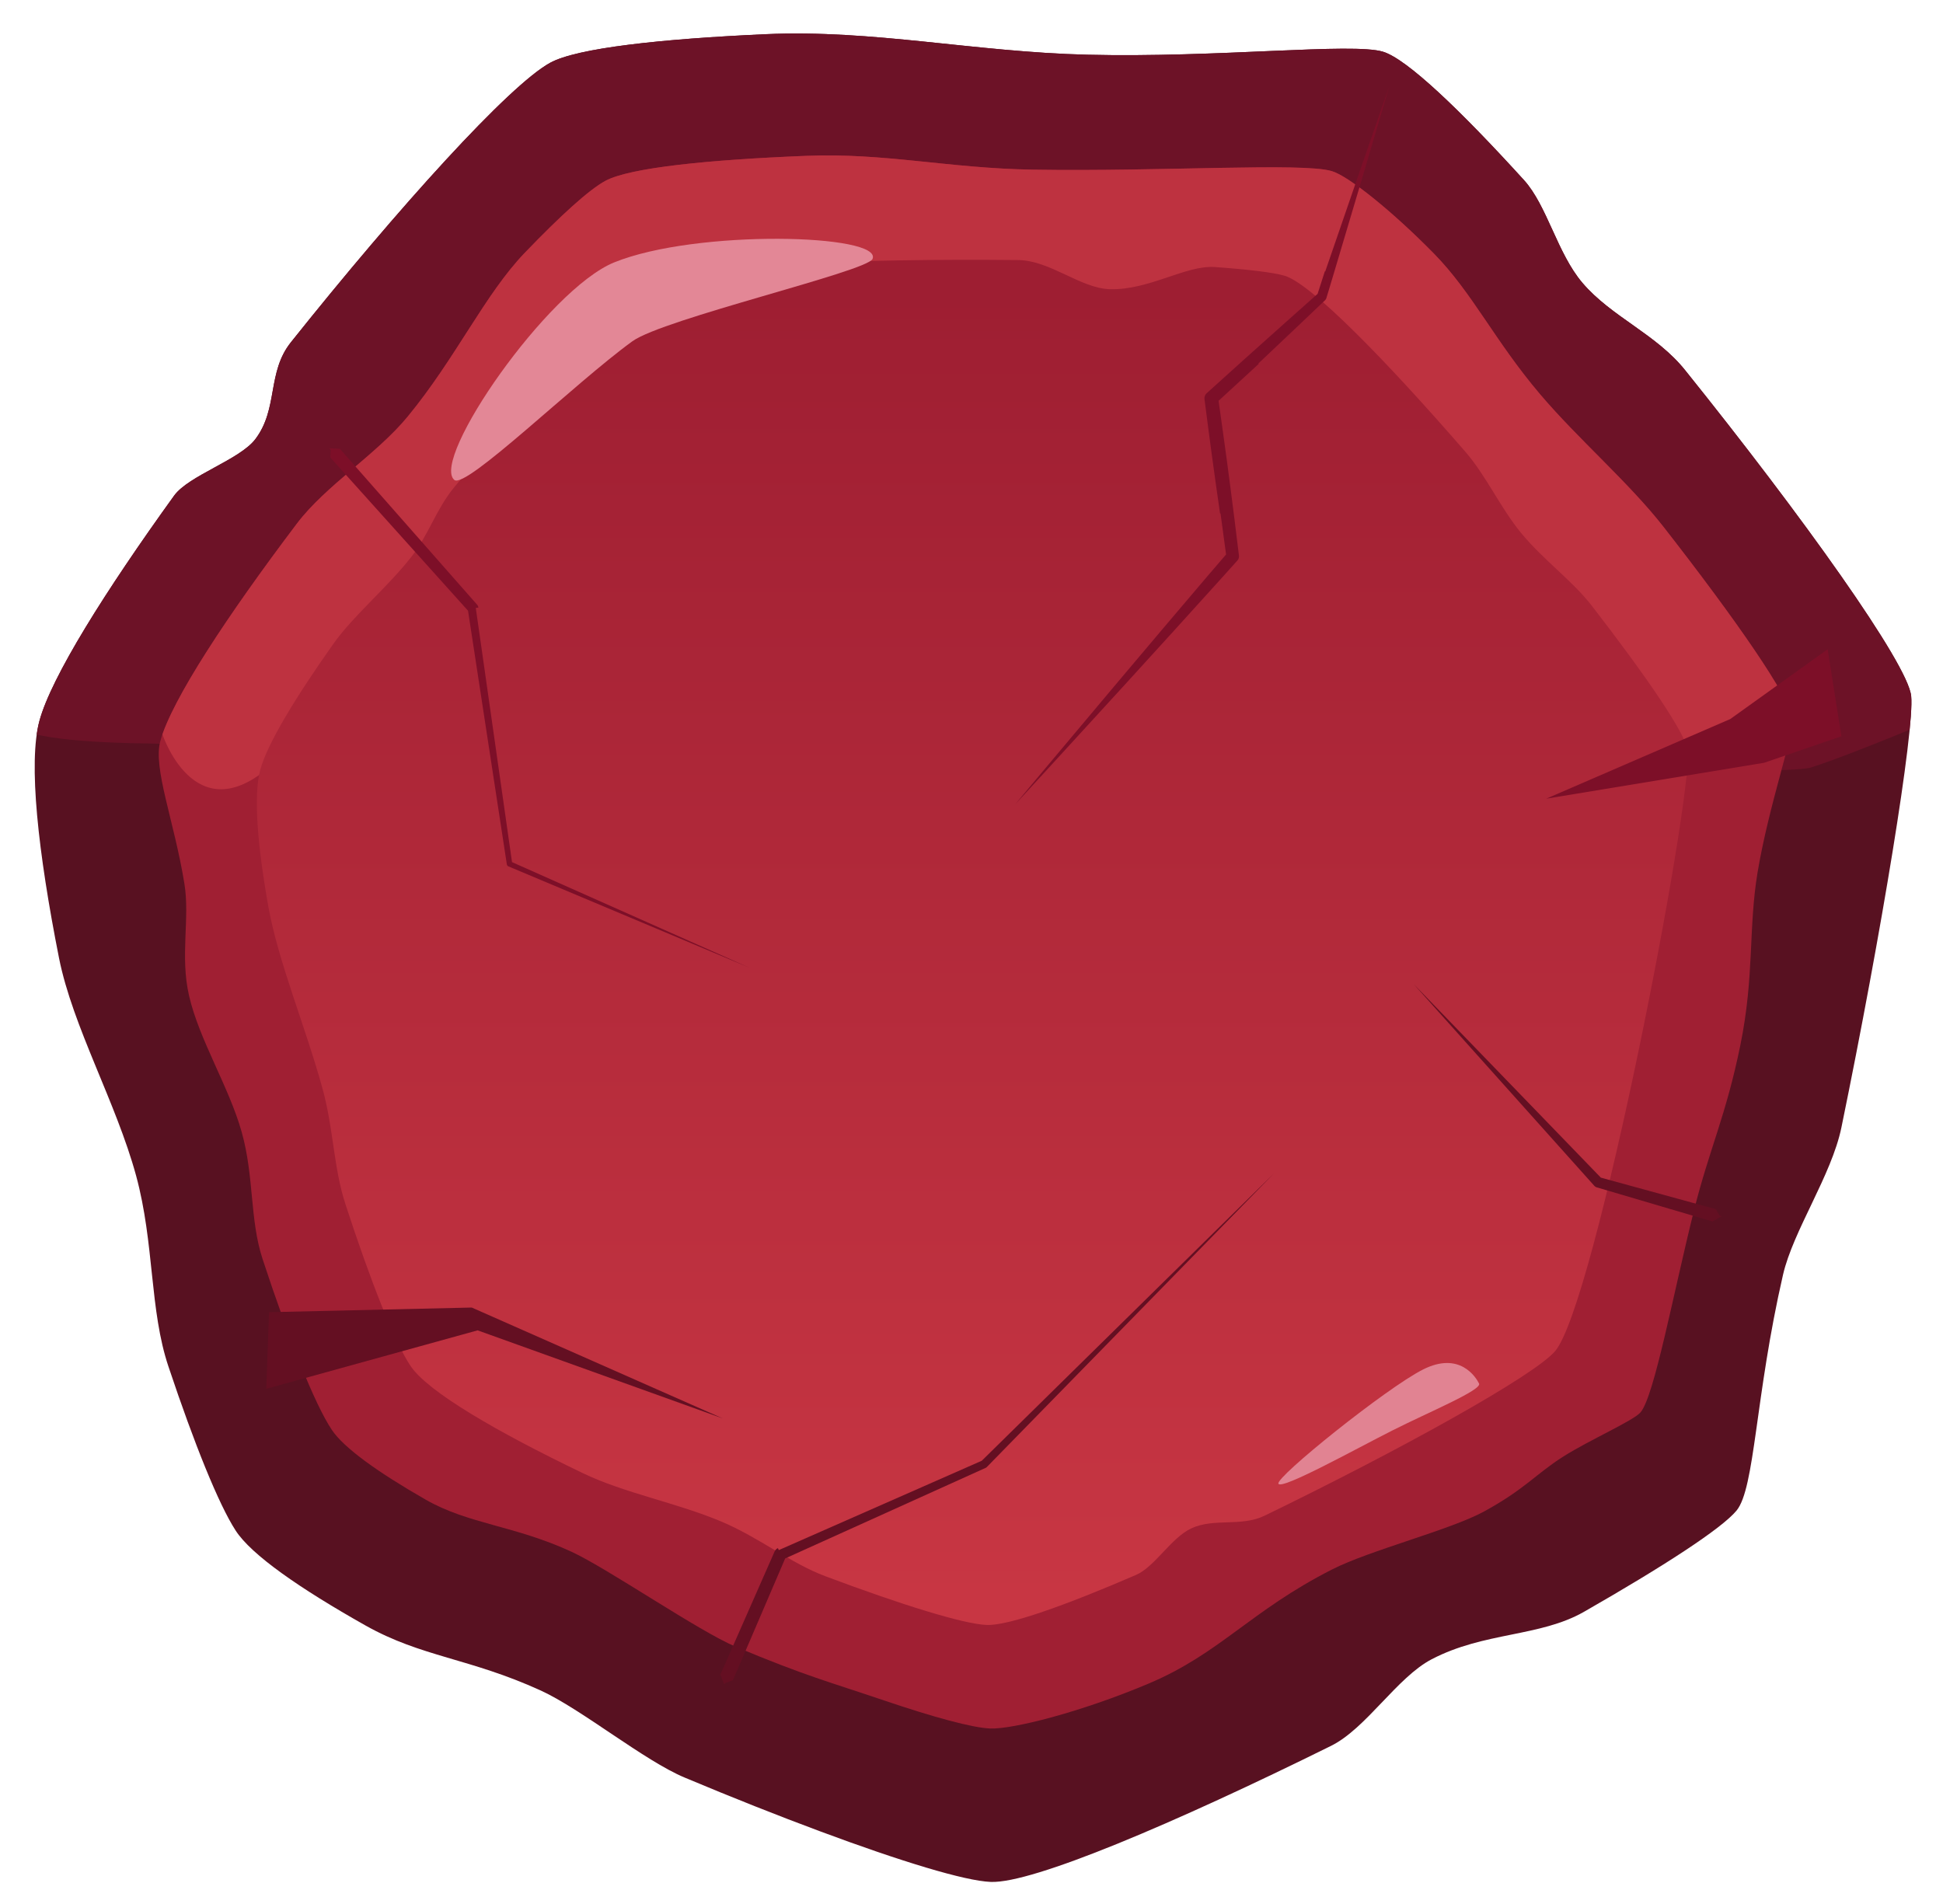 <?xml version="1.0" encoding="UTF-8" standalone="no"?>
<!DOCTYPE svg PUBLIC "-//W3C//DTD SVG 1.1//EN" "http://www.w3.org/Graphics/SVG/1.1/DTD/svg11.dtd">
<svg width="100%" height="100%" viewBox="0 0 150 147" version="1.1" xmlns="http://www.w3.org/2000/svg" xmlns:xlink="http://www.w3.org/1999/xlink" xml:space="preserve" style="fill-rule:evenodd;clip-rule:evenodd;stroke-linejoin:round;stroke-miterlimit:1.414;">
    <g transform="matrix(1,0,0,1,-5,-7)">
        <g id="RedRoundButton" transform="matrix(1,0,0,1,-961.01,-757.396)">
            <g transform="matrix(0.757,-0.377,0.377,0.757,15.498,1053.56)">
                <path d="M1200.93,222.499C1203.73,222.39 1210.95,225.057 1219.71,228.938C1228.61,232.877 1236.05,238.89 1245.14,243.697C1255.65,249.259 1267.33,253.486 1269.44,255.495C1271.09,257.063 1273.37,263.379 1275.73,271.722C1276.58,274.753 1275.47,279.047 1276.32,282.483C1277.31,286.475 1280.26,289.656 1281.16,293.813C1284.8,310.502 1287.42,326.865 1286.37,329.638C1285.24,332.602 1274.31,347.766 1263.11,362.056C1260.36,365.563 1254.98,368.511 1252.34,371.72C1245.09,380.542 1241.38,388.011 1238.95,389.095C1236.99,389.97 1230.64,390.682 1222.37,391.159C1217.72,391.427 1213.41,388.732 1207.98,388.839C1204.41,388.909 1199.82,391.83 1196.24,391.821C1188.39,391.8 1180.8,391.581 1174.78,391.125C1168.95,390.683 1164.59,390.018 1162.9,389.095C1160.81,387.954 1156.37,383.742 1151.01,378.014C1148.23,375.047 1145.2,371.673 1142.13,368.109C1139.52,365.09 1136.47,358.306 1133.92,355.146C1129.39,349.555 1125.55,347.576 1122.23,342.679C1118.38,336.996 1115.78,332.27 1115.49,329.638C1115.17,326.814 1115.64,320.889 1116.67,313.543C1117.42,308.104 1120.54,302.912 1121.8,296.595C1123.15,289.792 1122.68,281.849 1124.36,275.668C1126.95,266.184 1129.79,258.435 1132.41,255.495C1135.17,252.394 1143.06,247.577 1152.58,242.572C1154.6,241.513 1159.4,242.315 1161.53,241.253C1164.66,239.692 1165.17,236.275 1168.37,234.787C1182.68,228.133 1196.66,222.665 1200.93,222.499Z" style="fill:rgb(88,17,33);"/>
                <clipPath id="_clip1">
                    <path d="M1200.93,222.499C1203.73,222.39 1210.95,225.057 1219.71,228.938C1228.61,232.877 1236.05,238.89 1245.14,243.697C1255.65,249.259 1267.33,253.486 1269.44,255.495C1271.09,257.063 1273.37,263.379 1275.73,271.722C1276.58,274.753 1275.47,279.047 1276.32,282.483C1277.31,286.475 1280.26,289.656 1281.16,293.813C1284.8,310.502 1287.42,326.865 1286.37,329.638C1285.24,332.602 1274.31,347.766 1263.11,362.056C1260.36,365.563 1254.98,368.511 1252.34,371.72C1245.09,380.542 1241.38,388.011 1238.95,389.095C1236.99,389.97 1230.64,390.682 1222.37,391.159C1217.72,391.427 1213.41,388.732 1207.98,388.839C1204.41,388.909 1199.82,391.83 1196.24,391.821C1188.39,391.8 1180.8,391.581 1174.78,391.125C1168.95,390.683 1164.59,390.018 1162.9,389.095C1160.81,387.954 1156.37,383.742 1151.01,378.014C1148.23,375.047 1145.2,371.673 1142.13,368.109C1139.52,365.09 1136.47,358.306 1133.92,355.146C1129.39,349.555 1125.55,347.576 1122.23,342.679C1118.38,336.996 1115.78,332.27 1115.49,329.638C1115.17,326.814 1115.64,320.889 1116.67,313.543C1117.42,308.104 1120.54,302.912 1121.8,296.595C1123.15,289.792 1122.68,281.849 1124.36,275.668C1126.95,266.184 1129.79,258.435 1132.41,255.495C1135.17,252.394 1143.06,247.577 1152.58,242.572C1154.6,241.513 1159.4,242.315 1161.53,241.253C1164.66,239.692 1165.17,236.275 1168.37,234.787C1182.68,228.133 1196.66,222.665 1200.93,222.499Z"/>
                </clipPath>
                <g clip-path="url(#_clip1)">
                    <g transform="matrix(1.058,0.528,-0.528,1.058,539.689,-1122.98)">
                        <path d="M967.758,819.92C969.456,820.989 977.405,821.012 977.405,821.012C977.405,821.012 1101.75,824.037 1105.82,822.775C1109.88,821.512 1122.63,815.982 1122.63,815.982C1122.63,815.982 1099.07,762.616 1079.58,758.063C1060.1,753.511 999.159,753.785 999.159,753.785L963.334,792.442C963.334,792.442 966.06,818.851 967.758,819.92Z" style="fill:rgb(109,18,39);"/>
                    </g>
                </g>
            </g>
            <g transform="matrix(0.66,-0.321,0.329,0.644,146.943,1020.56)">
                <path d="M1200.93,222.499C1203.86,222.385 1211.63,225.31 1220.94,229.486C1228.44,232.848 1233.68,237.332 1241.48,241.381C1253.51,247.629 1267.1,253.271 1269.44,255.495C1270.77,256.753 1273.21,262.236 1275.06,268.199C1276.78,273.745 1276.57,279.39 1278.27,286.66C1279.7,292.78 1282.36,299.267 1283.48,305.133C1285.81,317.32 1287.18,327.504 1286.37,329.638C1285.81,331.113 1280,336.813 1275.75,342.722C1272.18,347.696 1270.54,352.467 1265.89,358.478C1261.15,364.607 1258,367.016 1253.62,372.203C1247.71,379.199 1241.03,388.169 1238.95,389.095C1237.89,389.568 1232.85,389.365 1229.62,389.732C1226.2,390.118 1224.49,391.067 1219.55,391.309C1215.51,391.507 1207,389.693 1202.5,389.778C1192.84,389.959 1188.01,392.615 1179.85,392.169C1172.1,391.745 1164.95,390.212 1162.9,389.095C1161.25,388.194 1158.14,385.38 1154.26,381.416C1150.02,377.076 1148.13,375.462 1142.97,369.372C1140.21,366.101 1134.73,355.884 1132.11,352.554C1128.06,347.401 1123.78,345.099 1120.95,340.754C1117.81,335.935 1115.75,331.967 1115.49,329.638C1115.12,326.377 1115.81,318.982 1117.18,310.037C1117.86,305.618 1120.34,301.736 1121.3,296.872C1122.28,291.945 1121.73,286.034 1122.9,281.294C1123.95,277.046 1126.7,273.919 1127.83,270.314C1129.89,263.77 1130.39,257.754 1132.41,255.495C1135.46,252.07 1144.76,246.551 1155.62,240.998C1160.1,238.705 1166.4,238.077 1171.08,235.917C1178.47,232.514 1184.15,227.785 1189.92,225.643C1195.02,223.752 1198.98,222.574 1200.93,222.499Z" style="fill:rgb(160,31,51);"/>
                <clipPath id="_clip2">
                    <path d="M1200.93,222.499C1203.86,222.385 1211.63,225.31 1220.94,229.486C1228.44,232.848 1233.68,237.332 1241.48,241.381C1253.51,247.629 1267.1,253.271 1269.44,255.495C1270.77,256.753 1273.21,262.236 1275.06,268.199C1276.78,273.745 1276.57,279.39 1278.27,286.66C1279.7,292.78 1282.36,299.267 1283.48,305.133C1285.81,317.32 1287.18,327.504 1286.37,329.638C1285.81,331.113 1280,336.813 1275.75,342.722C1272.18,347.696 1270.54,352.467 1265.89,358.478C1261.15,364.607 1258,367.016 1253.62,372.203C1247.71,379.199 1241.03,388.169 1238.95,389.095C1237.89,389.568 1232.85,389.365 1229.62,389.732C1226.2,390.118 1224.49,391.067 1219.55,391.309C1215.51,391.507 1207,389.693 1202.5,389.778C1192.84,389.959 1188.01,392.615 1179.85,392.169C1172.1,391.745 1164.95,390.212 1162.9,389.095C1161.25,388.194 1158.14,385.38 1154.26,381.416C1150.02,377.076 1148.13,375.462 1142.97,369.372C1140.21,366.101 1134.73,355.884 1132.11,352.554C1128.06,347.401 1123.78,345.099 1120.95,340.754C1117.81,335.935 1115.75,331.967 1115.49,329.638C1115.12,326.377 1115.81,318.982 1117.18,310.037C1117.86,305.618 1120.34,301.736 1121.3,296.872C1122.28,291.945 1121.73,286.034 1122.9,281.294C1123.95,277.046 1126.7,273.919 1127.83,270.314C1129.89,263.77 1130.39,257.754 1132.41,255.495C1135.46,252.07 1144.76,246.551 1155.62,240.998C1160.1,238.705 1166.4,238.077 1171.08,235.917C1178.47,232.514 1184.15,227.785 1189.92,225.643C1195.02,223.752 1198.98,222.574 1200.93,222.499Z"/>
                </clipPath>
                <g clip-path="url(#_clip2)">
                    <g transform="matrix(1.214,0.605,-0.62,1.244,454.884,-1358.46)">
                        <path d="M977.921,821.189C977.921,821.189 980.384,829.039 986.358,823.749C992.333,818.459 1017.62,788.507 1034.71,788.507C1051.8,788.507 1070.98,799.886 1078.32,806.773C1085.67,813.66 1095.74,822.911 1095.74,822.911C1095.74,822.911 1106.14,825.321 1110.55,817.975C1114.96,810.63 1073.93,771.51 1073.93,771.51L1010.11,772.731L974.407,801.854L977.921,821.189Z" style="fill:rgb(190,50,64);"/>
                    </g>
                </g>
            </g>
            <g transform="matrix(0.577,-0.278,0.288,0.558,259.132,996.024)">
                <path d="M1200.93,222.499C1205.93,222.304 1224.96,230.935 1241.77,239.538C1245.16,241.275 1246.87,245.981 1249.95,247.643C1254.11,249.884 1259.45,249.02 1262.46,250.813C1265.94,252.884 1268.43,254.536 1269.44,255.495C1271.87,257.804 1275.66,270.416 1279.07,284.629C1279.98,288.432 1279.73,292.735 1280.55,296.6C1281.44,300.808 1283.39,304.569 1284.1,308.439C1286.04,319.125 1287.1,327.7 1286.37,329.638C1284.2,335.33 1245.88,386.01 1238.95,389.095C1235.32,390.711 1216.72,391.772 1198.73,391.821C1195.58,391.829 1193.22,389.37 1190.19,389.314C1187.51,389.264 1184.13,391.625 1181.67,391.521C1172.47,391.133 1165.2,390.354 1162.9,389.095C1160.47,387.766 1154.85,382.274 1148.3,375.075C1145.31,371.798 1143.33,367.203 1140.17,363.451C1136.35,358.912 1131.37,355.159 1127.99,350.672C1121.12,341.58 1115.91,333.433 1115.49,329.638C1115.09,326.153 1115.91,317.945 1117.47,308.17C1118.22,303.508 1120.37,299.218 1121.4,294.186C1123.01,286.352 1123.67,277.754 1125.66,271.142C1127.88,263.764 1130.22,257.951 1132.41,255.495C1134.63,253.008 1140.13,249.417 1147.14,245.511C1150.9,243.419 1156.01,242.164 1160.35,240.012C1163.42,238.491 1165.63,236.057 1168.75,234.61C1182.93,228.036 1196.69,222.663 1200.93,222.499Z" style="fill:url(#_Linear3);"/>
            </g>
            <g transform="matrix(0.767,-0.642,0.642,0.767,-586.794,-377.551)">
                <path d="M408.575,1962.92L420.804,1972.69L430.162,1991.68L420.021,1974.33L404.618,1967.32L408.575,1962.92Z" style="fill:rgb(100,15,34);"/>
            </g>
            <g transform="matrix(0.898,-0.44,0.44,0.898,-287.194,-767.912)">
                <path d="M553.804,2041.01L555.807,2034.51L546.683,2036.04L531.222,2035.31L547.542,2040.22L553.804,2041.01Z" style="fill:rgb(125,15,40);"/>
            </g>
            <g transform="matrix(0.42,-0.212,0.07,0.14,291.551,1133.97)">
                <path d="M1741.89,753.149C1748.62,753.149 1749.09,768.247 1749.09,771.783C1749.09,775.318 1739.66,773.185 1732.92,773.185C1726.19,773.185 1712.29,774.851 1712.29,771.315C1712.29,767.78 1735.16,753.149 1741.89,753.149Z" style="fill:rgb(225,131,146);"/>
            </g>
            <g transform="matrix(0.451,0,0,0.471,416.636,673.414)">
                <path d="M1367.48,235.61C1366.58,237.673 1331.69,245.419 1326.37,249.11C1316.46,255.987 1297.82,273.457 1295.88,271.83C1291.82,268.412 1311.86,240.6 1323.27,236.175C1337.39,230.698 1369.26,231.539 1367.48,235.61Z" style="fill:rgb(227,135,150);"/>
            </g>
            <g transform="matrix(0.428,0.223,0.328,-0.682,680.415,1232.7)">
                <path d="M325.794,721.659L322.564,714.699L317.224,703.302L315.078,698.754L315.01,698.611L315.066,698.755L316.859,703.3L321.367,714.626L324.133,721.502L326.988,728.52L328.094,731.178L328.087,731.177L324.452,734.618L324.375,734.603L321.579,737.209L319.05,739.59L316.634,741.888L314.203,744.218L314.164,744.263L314.12,744.315L314.063,744.419L314.033,744.529L314.033,744.529L314.031,744.64L314.057,744.751L314.111,744.858L317.276,749.852L320.996,755.651L323.21,759.079L323.215,759.079L322.694,761.469L322.761,761.466L320.731,772.463L319.173,781.115L319.147,781.26L319.184,781.115L321.419,772.434L324.225,761.335L324.773,759.117L324.783,759.032L324.771,758.948L324.736,758.865L322.867,755.675L319.498,749.98L319.588,749.978L316.349,744.727L316.353,744.727L316.638,744.458L316.639,744.459L319.156,742.102L321.576,739.821L324.066,737.447L326.778,734.838L330.025,731.681L330.105,731.585L330.158,731.482L330.182,731.374L330.176,731.265L330.142,731.157L329.071,728.79L325.794,721.659Z" style="fill:rgb(125,15,40);"/>
            </g>
            <g transform="matrix(-1.038,0,1.77639e-49,1,1661.36,251.359)">
                <path d="M644.615,547.689L634.408,559.724L634.373,559.773L634.345,559.827L634.325,559.885L634.313,559.944L634.508,559.973L631.814,579.594L631.817,579.596L614.162,587.747L632.076,579.928L632.106,579.913L632.133,579.892L632.157,579.866L632.157,579.866L632.176,579.837L632.191,579.804L632.199,579.769L635.085,560.186L635.086,560.187L645.329,548.356L645.299,547.768L645.405,547.646L644.615,547.689Z" style="fill:rgb(125,15,40);"/>
            </g>
            <g transform="matrix(-0.784,0.671,0.677,0.746,823.815,1.448)">
                <path d="M414.078,802.095L414.115,802.096L414.152,802.092L414.152,802.093L414.188,802.085L429.859,797.366L429.859,797.369L438.863,801.85L439.48,801.633L439.57,801.678L439.291,800.904L430.079,796.429L430.013,796.403L429.944,796.388L429.875,796.383L429.805,796.388L429.738,796.405L429.789,796.563L414.051,801.475L414.051,801.477L383.411,799.306L414.078,802.095Z" style="fill:rgb(100,15,34);"/>
            </g>
            <g transform="matrix(-0.712,-0.383,0.387,-0.787,1181.03,1701.49)">
                <path d="M563.709,800.851L563.709,800.854L552.524,803.206L551.939,802.86L551.723,802.905L552.295,802.11L563.66,799.927L563.729,799.918L563.798,799.919L563.866,799.928L563.931,799.946L587.921,808.057L563.709,800.851Z" style="fill:rgb(100,15,34);"/>
            </g>
        </g>
    </g>
    <defs>
        <linearGradient id="_Linear3" x1="0" y1="0" x2="1" y2="0" gradientUnits="userSpaceOnUse" gradientTransform="matrix(-72.267,144.873,-144.875,-72.266,1233.78,239.962)"><stop offset="0" style="stop-color:rgb(158,30,50);stop-opacity:1"/><stop offset="1" style="stop-color:rgb(200,54,67);stop-opacity:1"/></linearGradient>
    </defs>
</svg>
